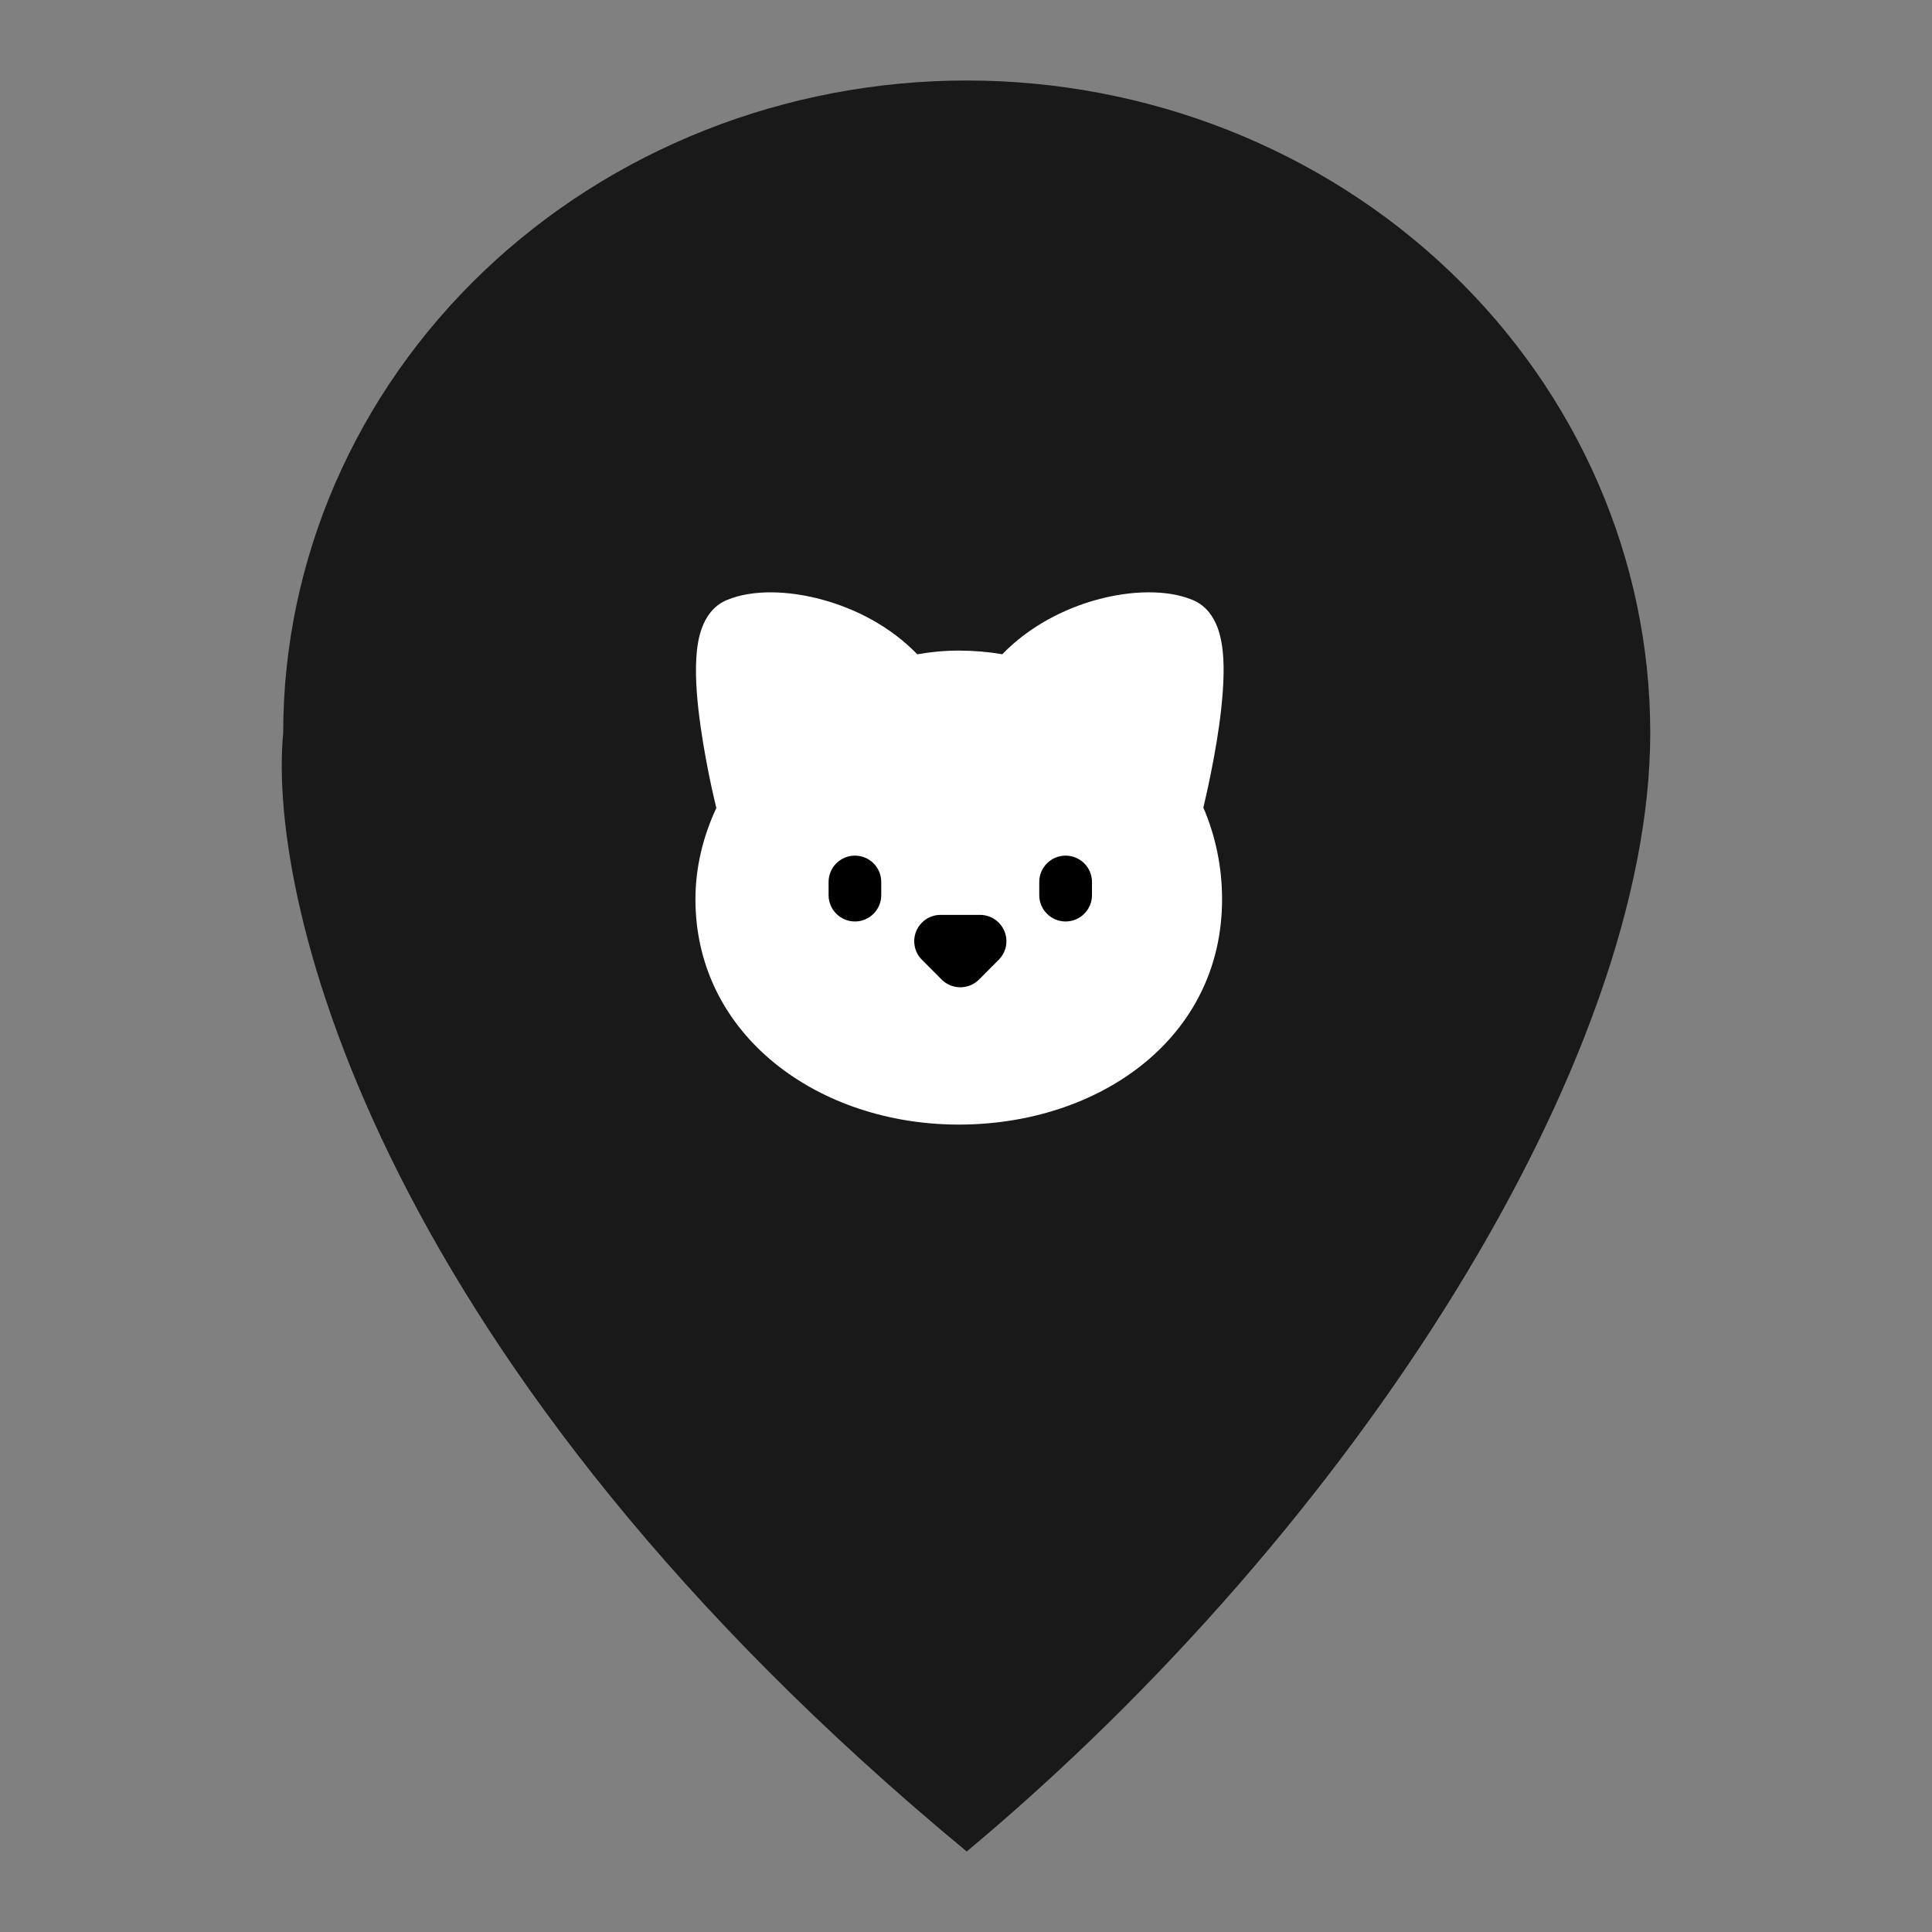 <svg width="24" height="24" viewBox="0 0 24 24" fill="none" xmlns="http://www.w3.org/2000/svg">
<rect x="0" y="0" width="24" height="24" fill="#808080" stroke="none"/>
<path d="M6.005 3.374C7.597 1.854 9.757 1 12.009 1C14.261 1 16.421 1.854 18.013 3.374C19.605 4.894 20.5 6.956 20.5 9.105C20.5 13.158 16.861 18.947 12.009 23C4.731 16.979 3.316 11.228 3.518 9.105C3.518 6.956 4.413 4.894 6.005 3.374Z" fill="#191919"/>
<path fill-rule="evenodd" clip-rule="evenodd" d="M8.639 11.171C8.639 10.774 8.734 10.39 8.898 10.039L8.897 10.03C8.882 9.971 8.863 9.886 8.84 9.783C8.796 9.579 8.742 9.302 8.702 9.017C8.662 8.736 8.634 8.43 8.65 8.173C8.657 8.046 8.677 7.911 8.723 7.792C8.767 7.674 8.856 7.526 9.029 7.454C9.351 7.319 9.802 7.335 10.221 7.451C10.627 7.562 11.06 7.781 11.395 8.128C11.565 8.098 11.736 8.082 11.909 8.082V8.082L11.911 8.082C12.092 8.082 12.272 8.097 12.451 8.127C12.786 7.781 13.218 7.562 13.624 7.45C14.044 7.335 14.494 7.319 14.816 7.453C14.99 7.525 15.078 7.673 15.123 7.791C15.168 7.911 15.188 8.045 15.196 8.173C15.211 8.429 15.183 8.735 15.144 9.016C15.104 9.301 15.049 9.578 15.005 9.783C14.983 9.885 14.963 9.97 14.949 10.03L14.948 10.031C15.097 10.379 15.181 10.762 15.181 11.171C15.181 12.903 13.649 13.97 11.91 13.97C10.168 13.97 8.639 12.864 8.639 11.171Z" fill="white"/>
<path fill-rule="evenodd" clip-rule="evenodd" d="M13.237 10.629C13.057 10.629 12.91 10.775 12.91 10.956V11.12C12.91 11.3 13.057 11.447 13.237 11.447C13.418 11.447 13.565 11.3 13.565 11.12V10.956C13.565 10.775 13.418 10.629 13.237 10.629Z" fill="black"/>
<path fill-rule="evenodd" clip-rule="evenodd" d="M10.62 10.629C10.44 10.629 10.293 10.775 10.293 10.956V11.12C10.293 11.3 10.44 11.447 10.62 11.447C10.801 11.447 10.947 11.3 10.947 11.12V10.956C10.947 10.775 10.801 10.629 10.62 10.629Z" fill="black"/>
<path fill-rule="evenodd" clip-rule="evenodd" d="M12.477 11.567C12.426 11.445 12.307 11.365 12.175 11.365H11.684C11.552 11.365 11.433 11.445 11.382 11.567C11.331 11.689 11.359 11.83 11.453 11.923L11.698 12.169C11.826 12.296 12.033 12.296 12.161 12.169L12.406 11.923C12.5 11.83 12.528 11.689 12.477 11.567Z" fill="black"/>
</svg>
